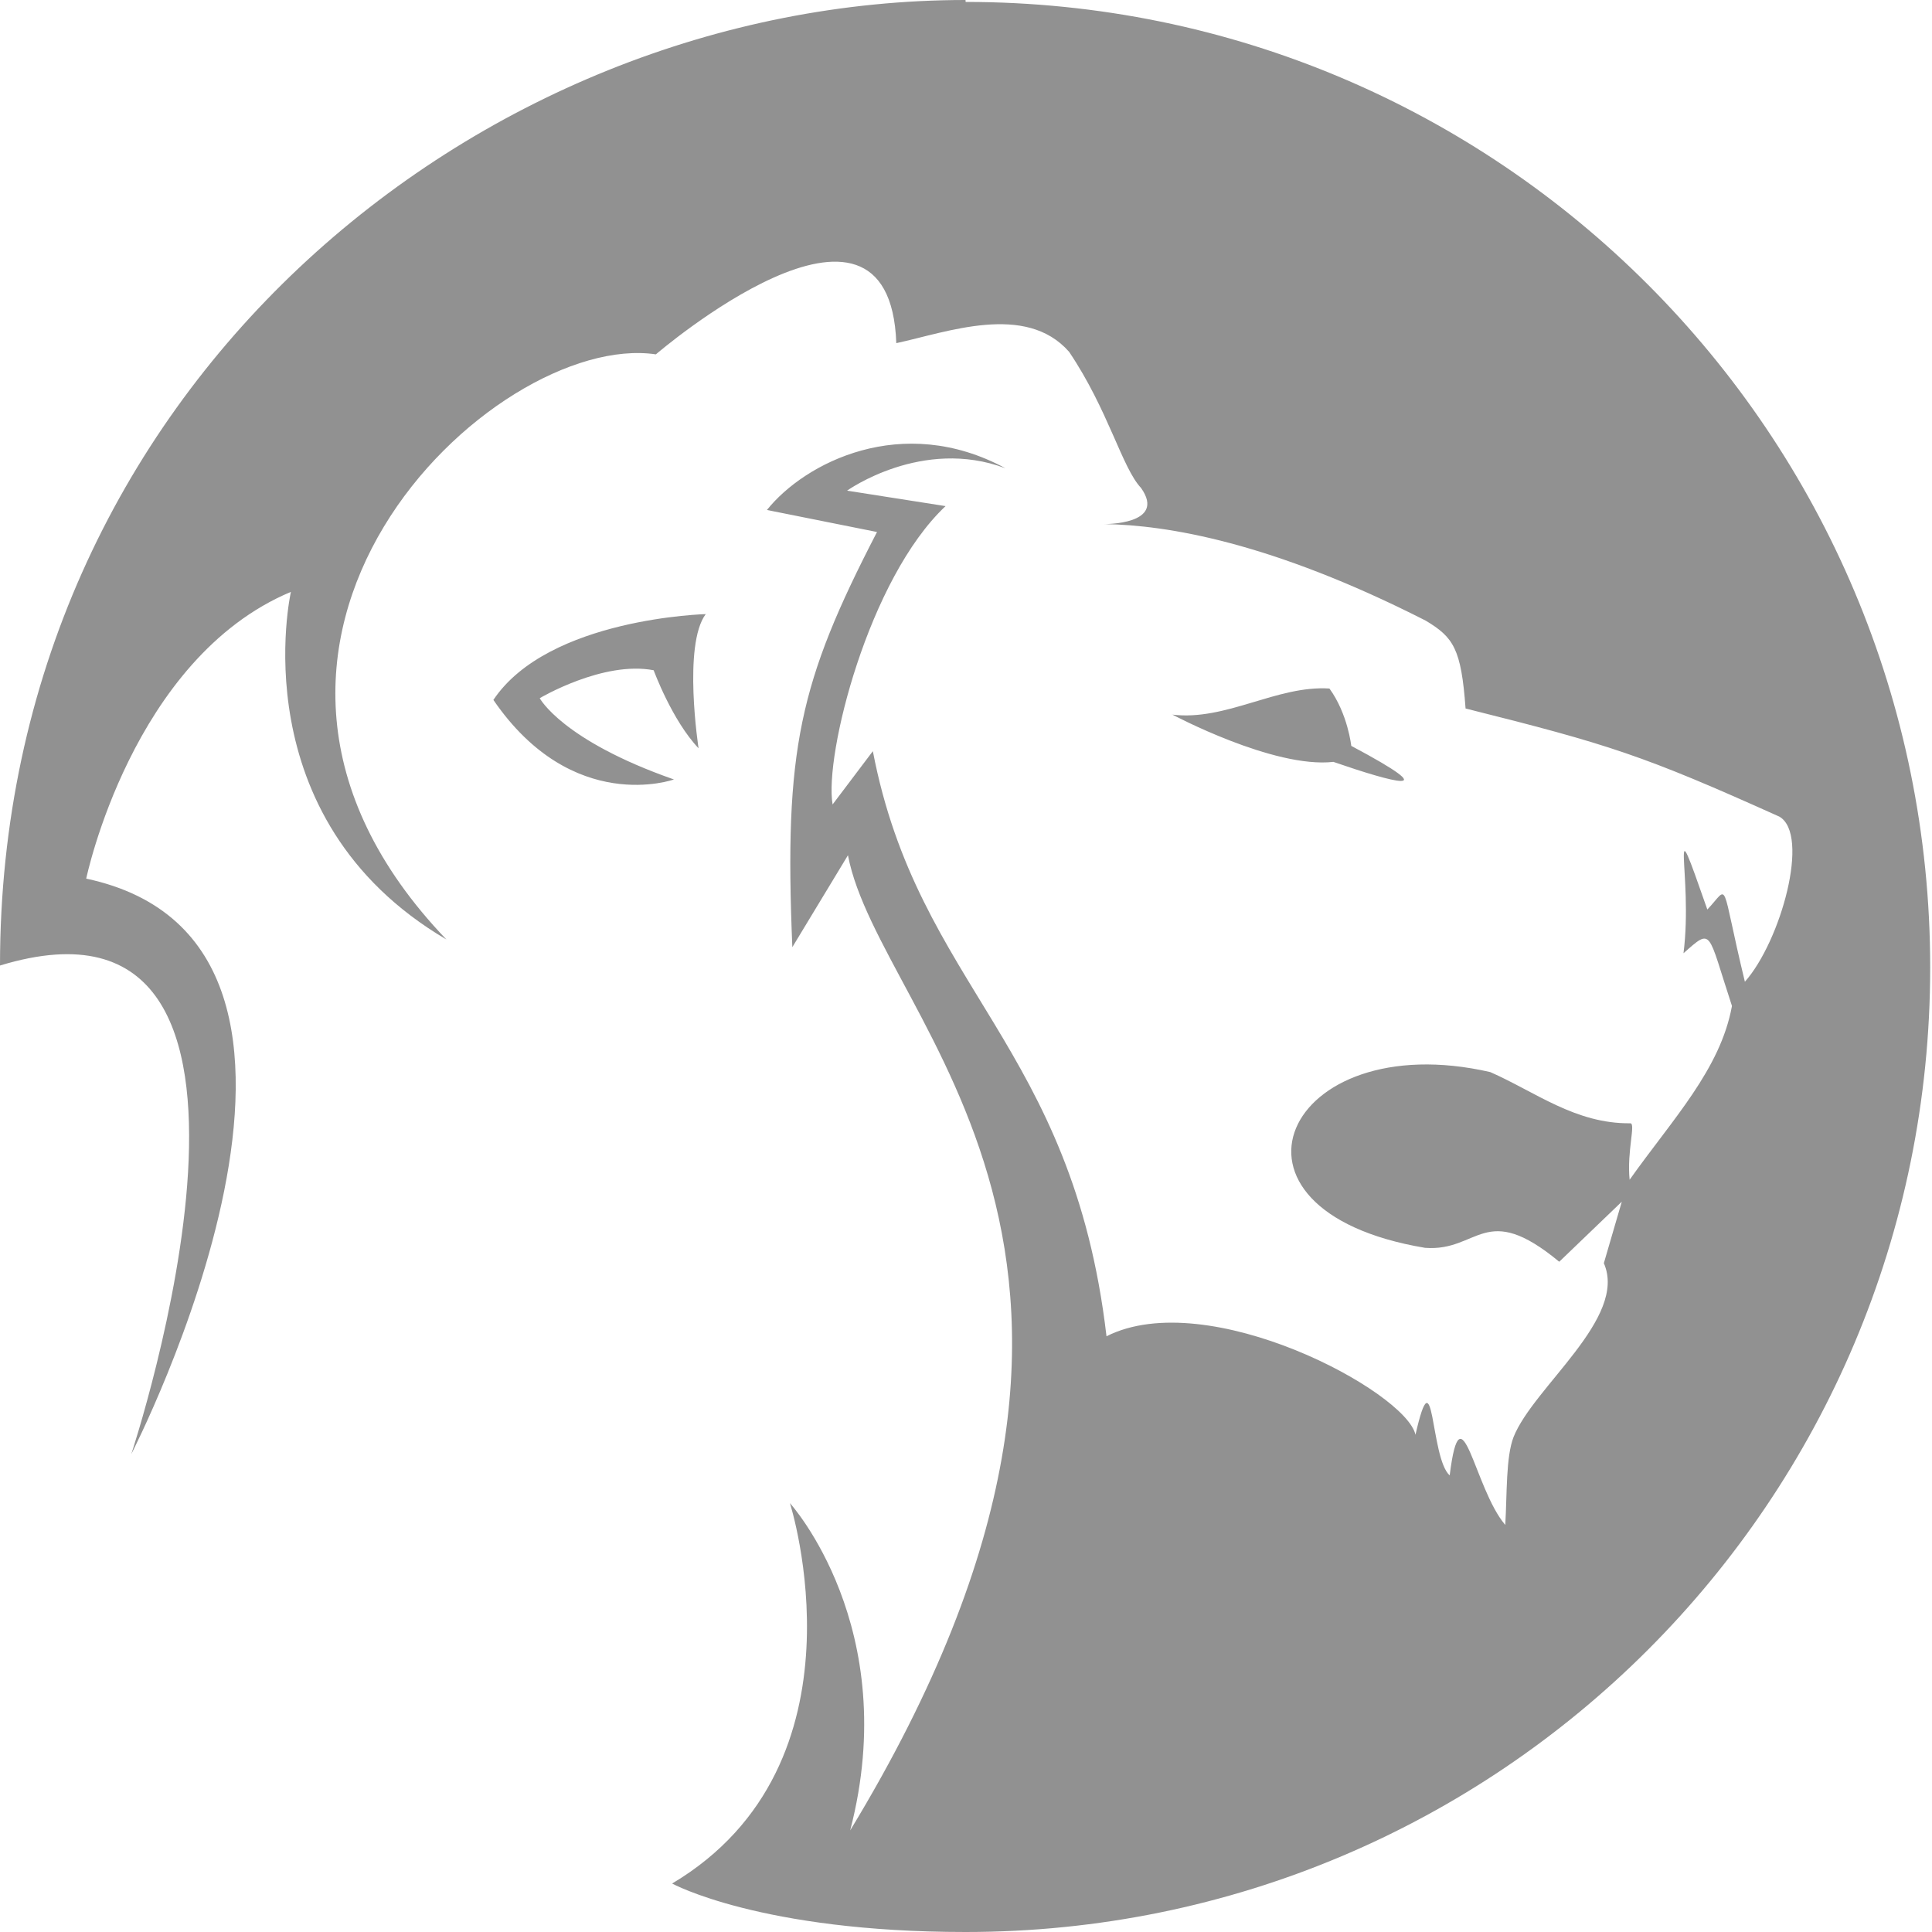 <svg width="80" height="80" fill="none" xmlns="http://www.w3.org/2000/svg"><path d="M39.98 0C19.71 0 0 16.232 0 39.98c13.513-4.118 5.437 20.23 5.437 20.23S16.312 39.1 3.57 36.382c0 0 1.895-9.115 8.476-11.874 0 0-2.13 9.355 6.437 14.393-11.754-12.274 1.959-25.228 8.676-24.228 0 0 9.675-8.316 9.955-.464 2.087-.448 5.357-1.691 7.156.36 1.631 2.422 2.187 4.797 2.979 5.637 1.075 1.527-1.528 1.495-1.528 1.495 2.6.04 6.917.744 13.314 3.998 1.151.691 1.471 1.16 1.651 3.638 5.957 1.491 7.356 1.94 12.994 4.478 1.283.74.061 5.157-1.428 6.837-1.047-4.318-.611-3.979-1.555-2.991-1.691-4.838-.572-1.463-.987 1.811 1.21-1.071.979-.94 2.007 2.183-.48 2.627-2.451 4.678-4.238 7.196-.119-1.191.264-2.342.028-2.338-2.275.024-3.938-1.304-5.797-2.12-8.516-1.954-12.034 5.718-2.702 7.277 2.234.17 2.458-1.987 5.557.576l2.59-2.487-.743 2.547c.995 2.267-2.907 5.117-3.738 7.196-.322.828-.268 2.359-.344 3.642-1.291-1.503-1.827-5.837-2.302-2.05-.816-.736-.628-5.158-1.416-1.684-.39-1.787-8.596-6.197-12.794-4.078-1.415-12.074-7.796-14.433-9.675-24.228l-1.667 2.207c-.351-2.035 1.487-9.355 4.678-12.354l-4.078-.64s3.106-2.226 6.557-.927c-4.278-2.315-8.316-.225-9.876 1.727l4.558.912c-3.226 6.237-3.85 8.995-3.506 17.191l2.303-3.806c1.315 6.917 14.553 16.552.092 40.38 2.183-8.396-2.495-13.553-2.495-13.553s3.446 10.794-4.878 15.752c0 0 3.667 2.007 12.154 2.007 22.11 0 39.94-17.871 39.94-39.94 0-22.11-17.87-39.98-39.94-39.98L39.98 0zM29.266 25.427s-6.557.152-8.836 3.555c3.286 4.797 7.476 3.294 7.476 3.294-4.637-1.623-5.557-3.366-5.557-3.366s2.627-1.56 4.718-1.156c0 0 .76 2.075 1.859 3.23 0 0-.66-4.277.298-5.557h.041zm19.27 4.158s4.198 2.243 6.677 1.963c2.459.848 4.757 1.476.74-.663 0 0-.143-1.328-.904-2.375-2.187-.138-4.278 1.355-6.517 1.08l.004-.005z" fill="#919191"/></svg>